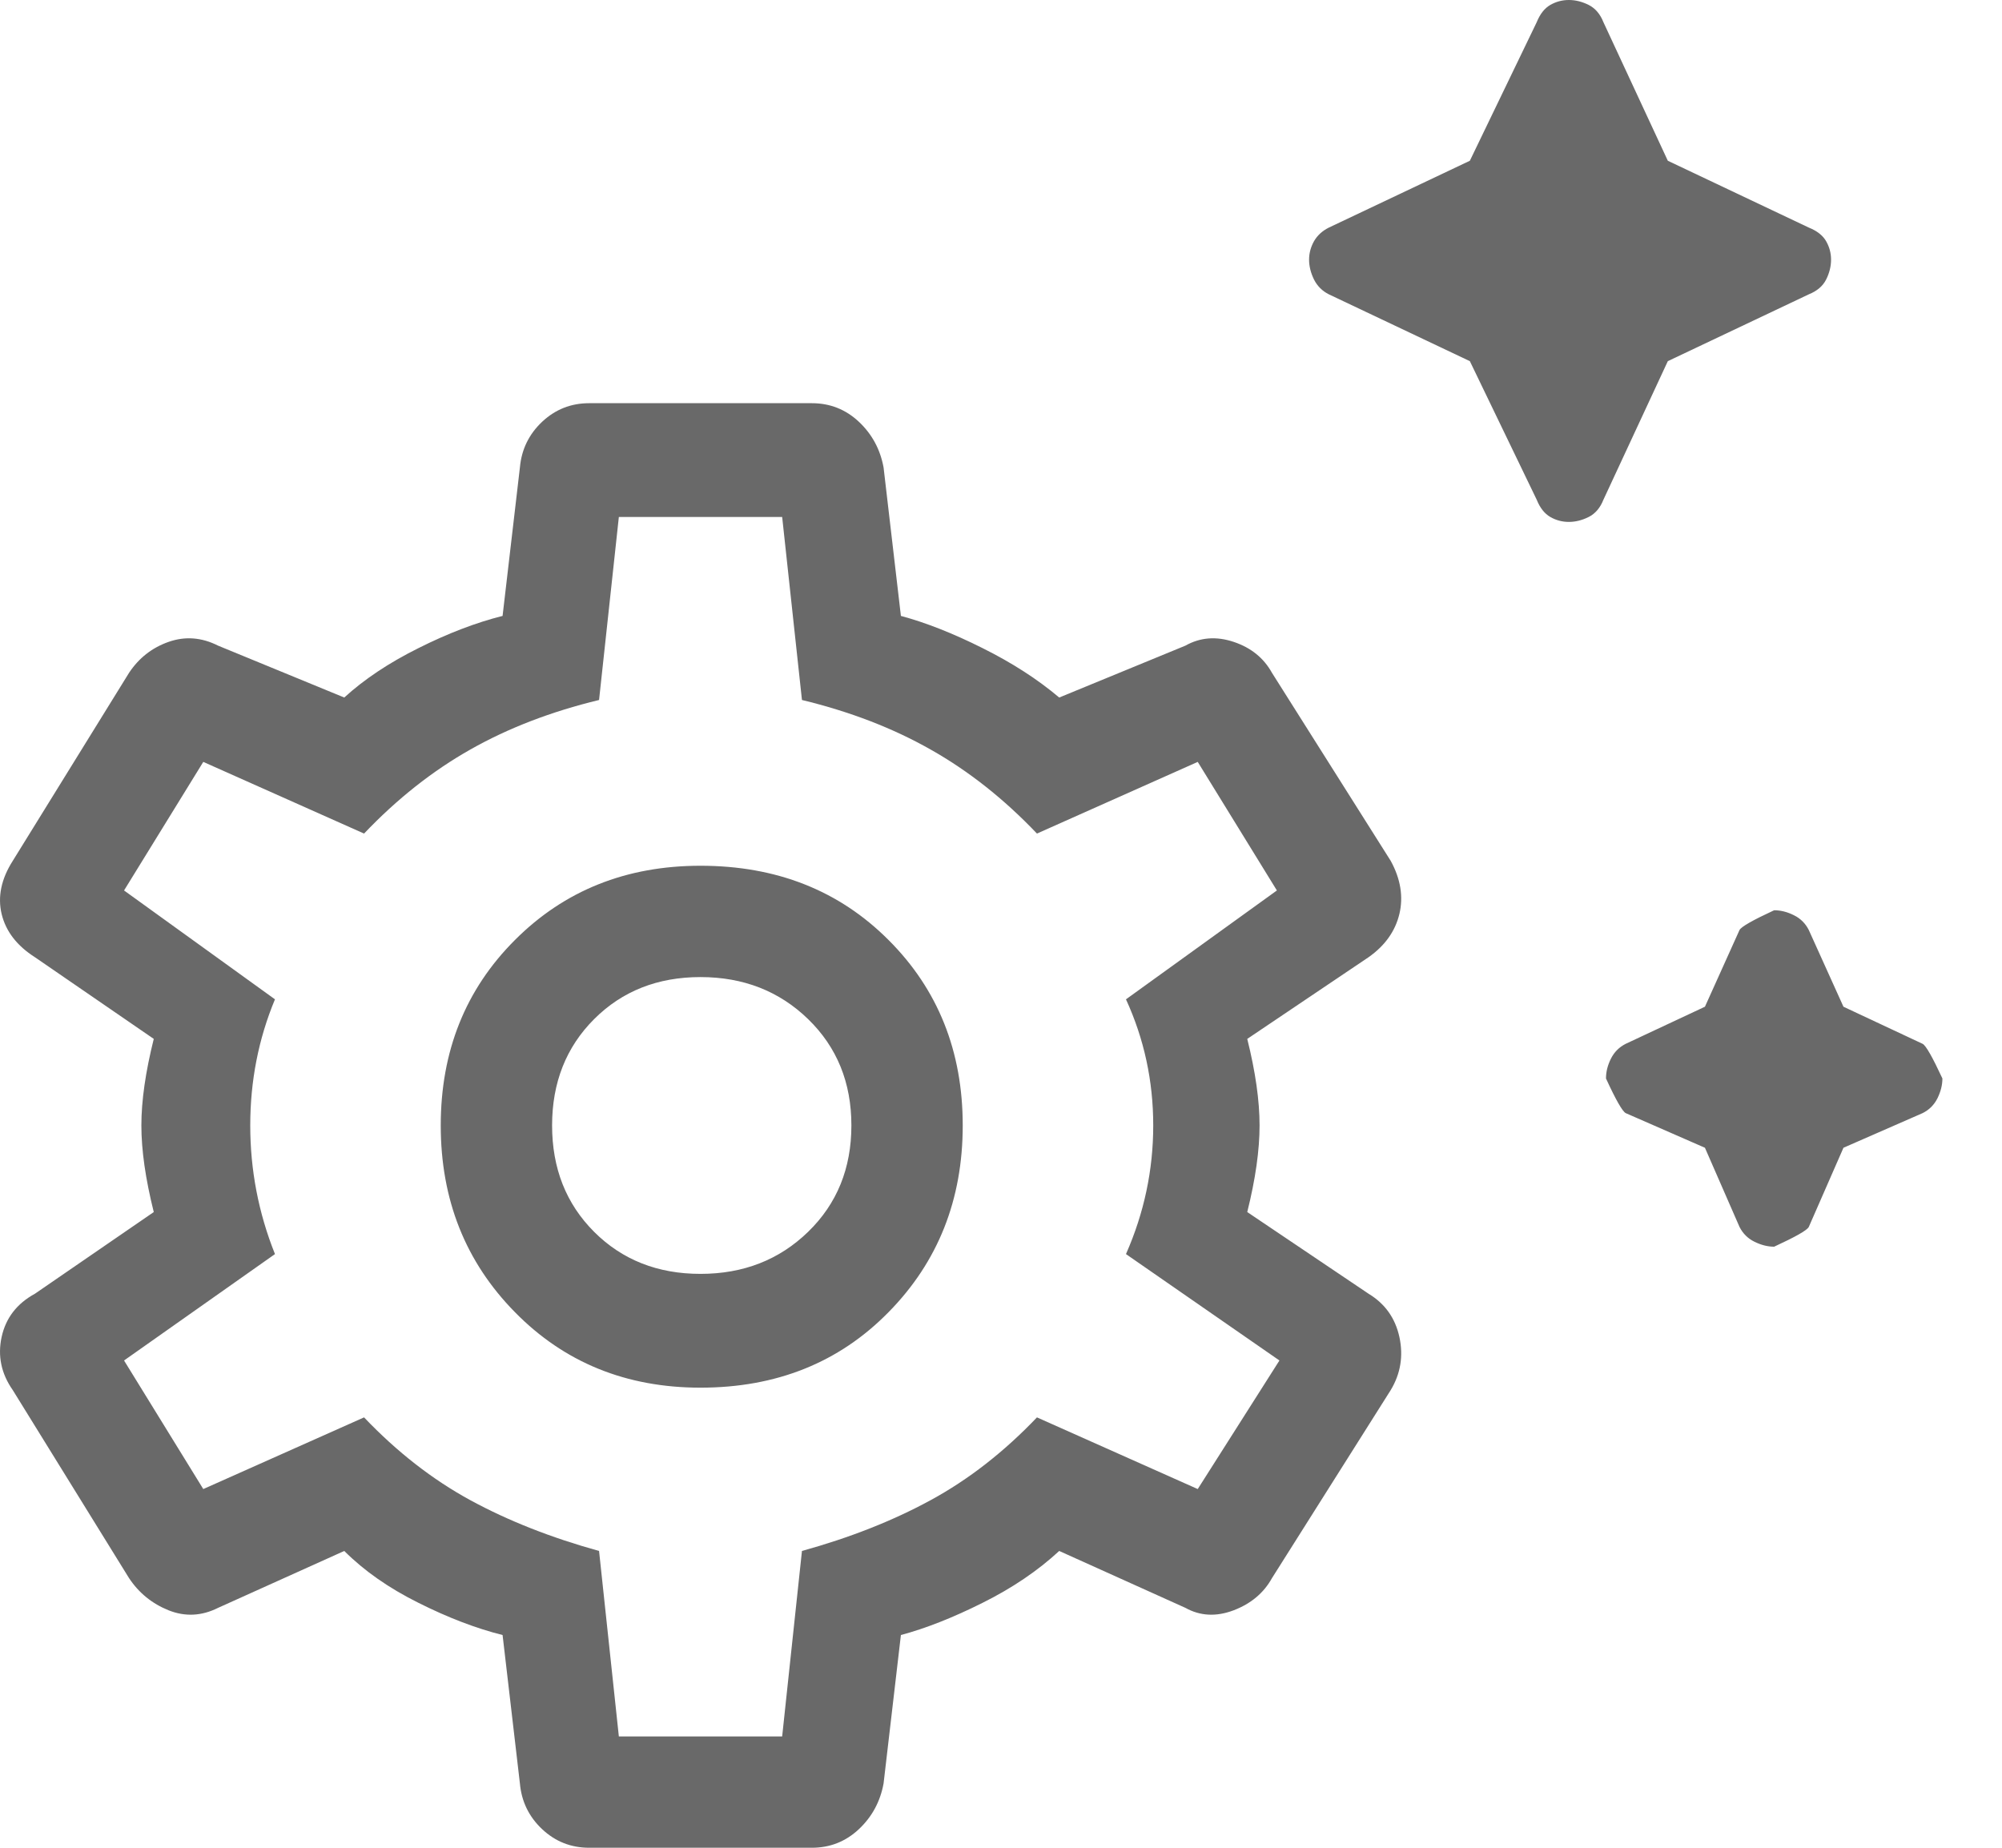 <svg width="26" height="24" viewBox="0 0 26 24" fill="none" xmlns="http://www.w3.org/2000/svg">
<path d="M20.375 6.779C20.289 6.779 20.209 6.758 20.134 6.715C20.059 6.672 20 6.597 19.957 6.49L19.089 4.691L17.258 3.823C17.172 3.78 17.108 3.716 17.065 3.631C17.023 3.545 17.001 3.459 17.001 3.373C17.001 3.288 17.023 3.208 17.065 3.133C17.108 3.058 17.172 2.999 17.258 2.956L19.089 2.088L19.957 0.289C20 0.182 20.059 0.107 20.134 0.064C20.209 0.021 20.289 0 20.375 0C20.46 0 20.546 0.021 20.632 0.064C20.717 0.107 20.782 0.182 20.824 0.289L21.66 2.088L23.491 2.956C23.598 2.999 23.673 3.058 23.716 3.133C23.759 3.208 23.78 3.288 23.78 3.373C23.78 3.459 23.759 3.545 23.716 3.631C23.673 3.716 23.598 3.78 23.491 3.823L21.66 4.691L20.824 6.49C20.782 6.597 20.717 6.672 20.632 6.715C20.546 6.758 20.46 6.779 20.375 6.779ZM23.041 16.193C22.956 16.193 22.87 16.171 22.784 16.128C22.698 16.086 22.634 16.021 22.591 15.936L22.142 14.908L21.113 14.458C21.071 14.436 20.985 14.287 20.857 14.008C20.857 13.922 20.878 13.837 20.921 13.751C20.964 13.665 21.028 13.601 21.113 13.558L22.142 13.076L22.591 12.08C22.613 12.037 22.763 11.952 23.041 11.823C23.127 11.823 23.213 11.845 23.298 11.888C23.384 11.93 23.448 11.995 23.491 12.08L23.941 13.076L24.969 13.558C25.012 13.58 25.097 13.73 25.226 14.008C25.226 14.094 25.204 14.179 25.162 14.265C25.119 14.351 25.055 14.415 24.969 14.458L23.941 14.908L23.491 15.936C23.47 15.979 23.32 16.064 23.041 16.193ZM7.652 24C7.416 24 7.213 23.92 7.041 23.759C6.87 23.598 6.773 23.4 6.752 23.165L6.527 21.237C6.184 21.151 5.82 21.012 5.435 20.819C5.049 20.627 4.728 20.402 4.471 20.145L2.832 20.884C2.618 20.991 2.404 21.001 2.19 20.916C1.976 20.83 1.804 20.691 1.676 20.498L0.166 18.056C0.016 17.842 -0.032 17.612 0.021 17.366C0.075 17.119 0.219 16.932 0.455 16.803L1.997 15.743C1.89 15.315 1.836 14.94 1.836 14.618C1.836 14.297 1.89 13.922 1.997 13.494L0.455 12.434C0.219 12.284 0.075 12.096 0.021 11.871C-0.032 11.647 0.016 11.416 0.166 11.181L1.676 8.739C1.804 8.546 1.976 8.412 2.19 8.337C2.404 8.262 2.618 8.278 2.832 8.386L4.471 9.06C4.728 8.825 5.049 8.61 5.435 8.418C5.82 8.225 6.184 8.086 6.527 8L6.752 6.072C6.773 5.837 6.87 5.639 7.041 5.478C7.213 5.317 7.416 5.237 7.652 5.237H10.543C10.779 5.237 10.982 5.317 11.154 5.478C11.325 5.639 11.432 5.837 11.475 6.072L11.7 8C12.021 8.086 12.375 8.225 12.76 8.418C13.146 8.61 13.478 8.825 13.756 9.06L15.395 8.386C15.587 8.278 15.796 8.262 16.021 8.337C16.246 8.412 16.412 8.546 16.519 8.739L18.061 11.181C18.19 11.416 18.227 11.647 18.174 11.871C18.12 12.096 17.986 12.284 17.772 12.434L16.198 13.494C16.305 13.922 16.358 14.297 16.358 14.618C16.358 14.94 16.305 15.315 16.198 15.743L17.772 16.803C17.986 16.932 18.12 17.119 18.174 17.366C18.227 17.612 18.19 17.842 18.061 18.056L16.519 20.498C16.412 20.691 16.246 20.83 16.021 20.916C15.796 21.001 15.587 20.991 15.395 20.884L13.756 20.145C13.478 20.402 13.146 20.627 12.76 20.819C12.375 21.012 12.021 21.151 11.7 21.237L11.475 23.165C11.432 23.4 11.325 23.598 11.154 23.759C10.982 23.92 10.779 24 10.543 24H7.652ZM9.097 18.024C10.083 18.024 10.897 17.698 11.539 17.044C12.182 16.391 12.503 15.582 12.503 14.618C12.503 13.655 12.182 12.851 11.539 12.209C10.897 11.566 10.083 11.245 9.097 11.245C8.134 11.245 7.33 11.566 6.688 12.209C6.045 12.851 5.724 13.655 5.724 14.618C5.724 15.582 6.045 16.391 6.688 17.044C7.33 17.698 8.134 18.024 9.097 18.024ZM9.097 16.546C8.541 16.546 8.08 16.364 7.716 16C7.352 15.636 7.17 15.175 7.17 14.618C7.17 14.062 7.352 13.601 7.716 13.237C8.08 12.873 8.541 12.691 9.097 12.691C9.654 12.691 10.12 12.873 10.495 13.237C10.87 13.601 11.057 14.062 11.057 14.618C11.057 15.175 10.87 15.636 10.495 16C10.12 16.364 9.654 16.546 9.097 16.546ZM8.037 22.554H10.158L10.415 20.145C11.036 19.973 11.593 19.754 12.085 19.486C12.578 19.218 13.039 18.859 13.467 18.41L15.555 19.341L16.616 17.671L14.623 16.289C14.859 15.754 14.977 15.197 14.977 14.618C14.977 14.04 14.859 13.494 14.623 12.98L16.583 11.566L15.555 9.896L13.467 10.827C13.039 10.377 12.578 10.013 12.085 9.735C11.593 9.456 11.036 9.242 10.415 9.092L10.158 6.715H8.037L7.78 9.092C7.159 9.242 6.602 9.456 6.109 9.735C5.617 10.013 5.156 10.377 4.728 10.827L2.64 9.896L1.611 11.566L3.571 12.98C3.357 13.494 3.25 14.04 3.25 14.618C3.25 15.197 3.357 15.754 3.571 16.289L1.611 17.671L2.64 19.341L4.728 18.41C5.156 18.859 5.617 19.218 6.109 19.486C6.602 19.754 7.159 19.973 7.78 20.145L8.037 22.554Z" fill="#696969"/>
</svg>
